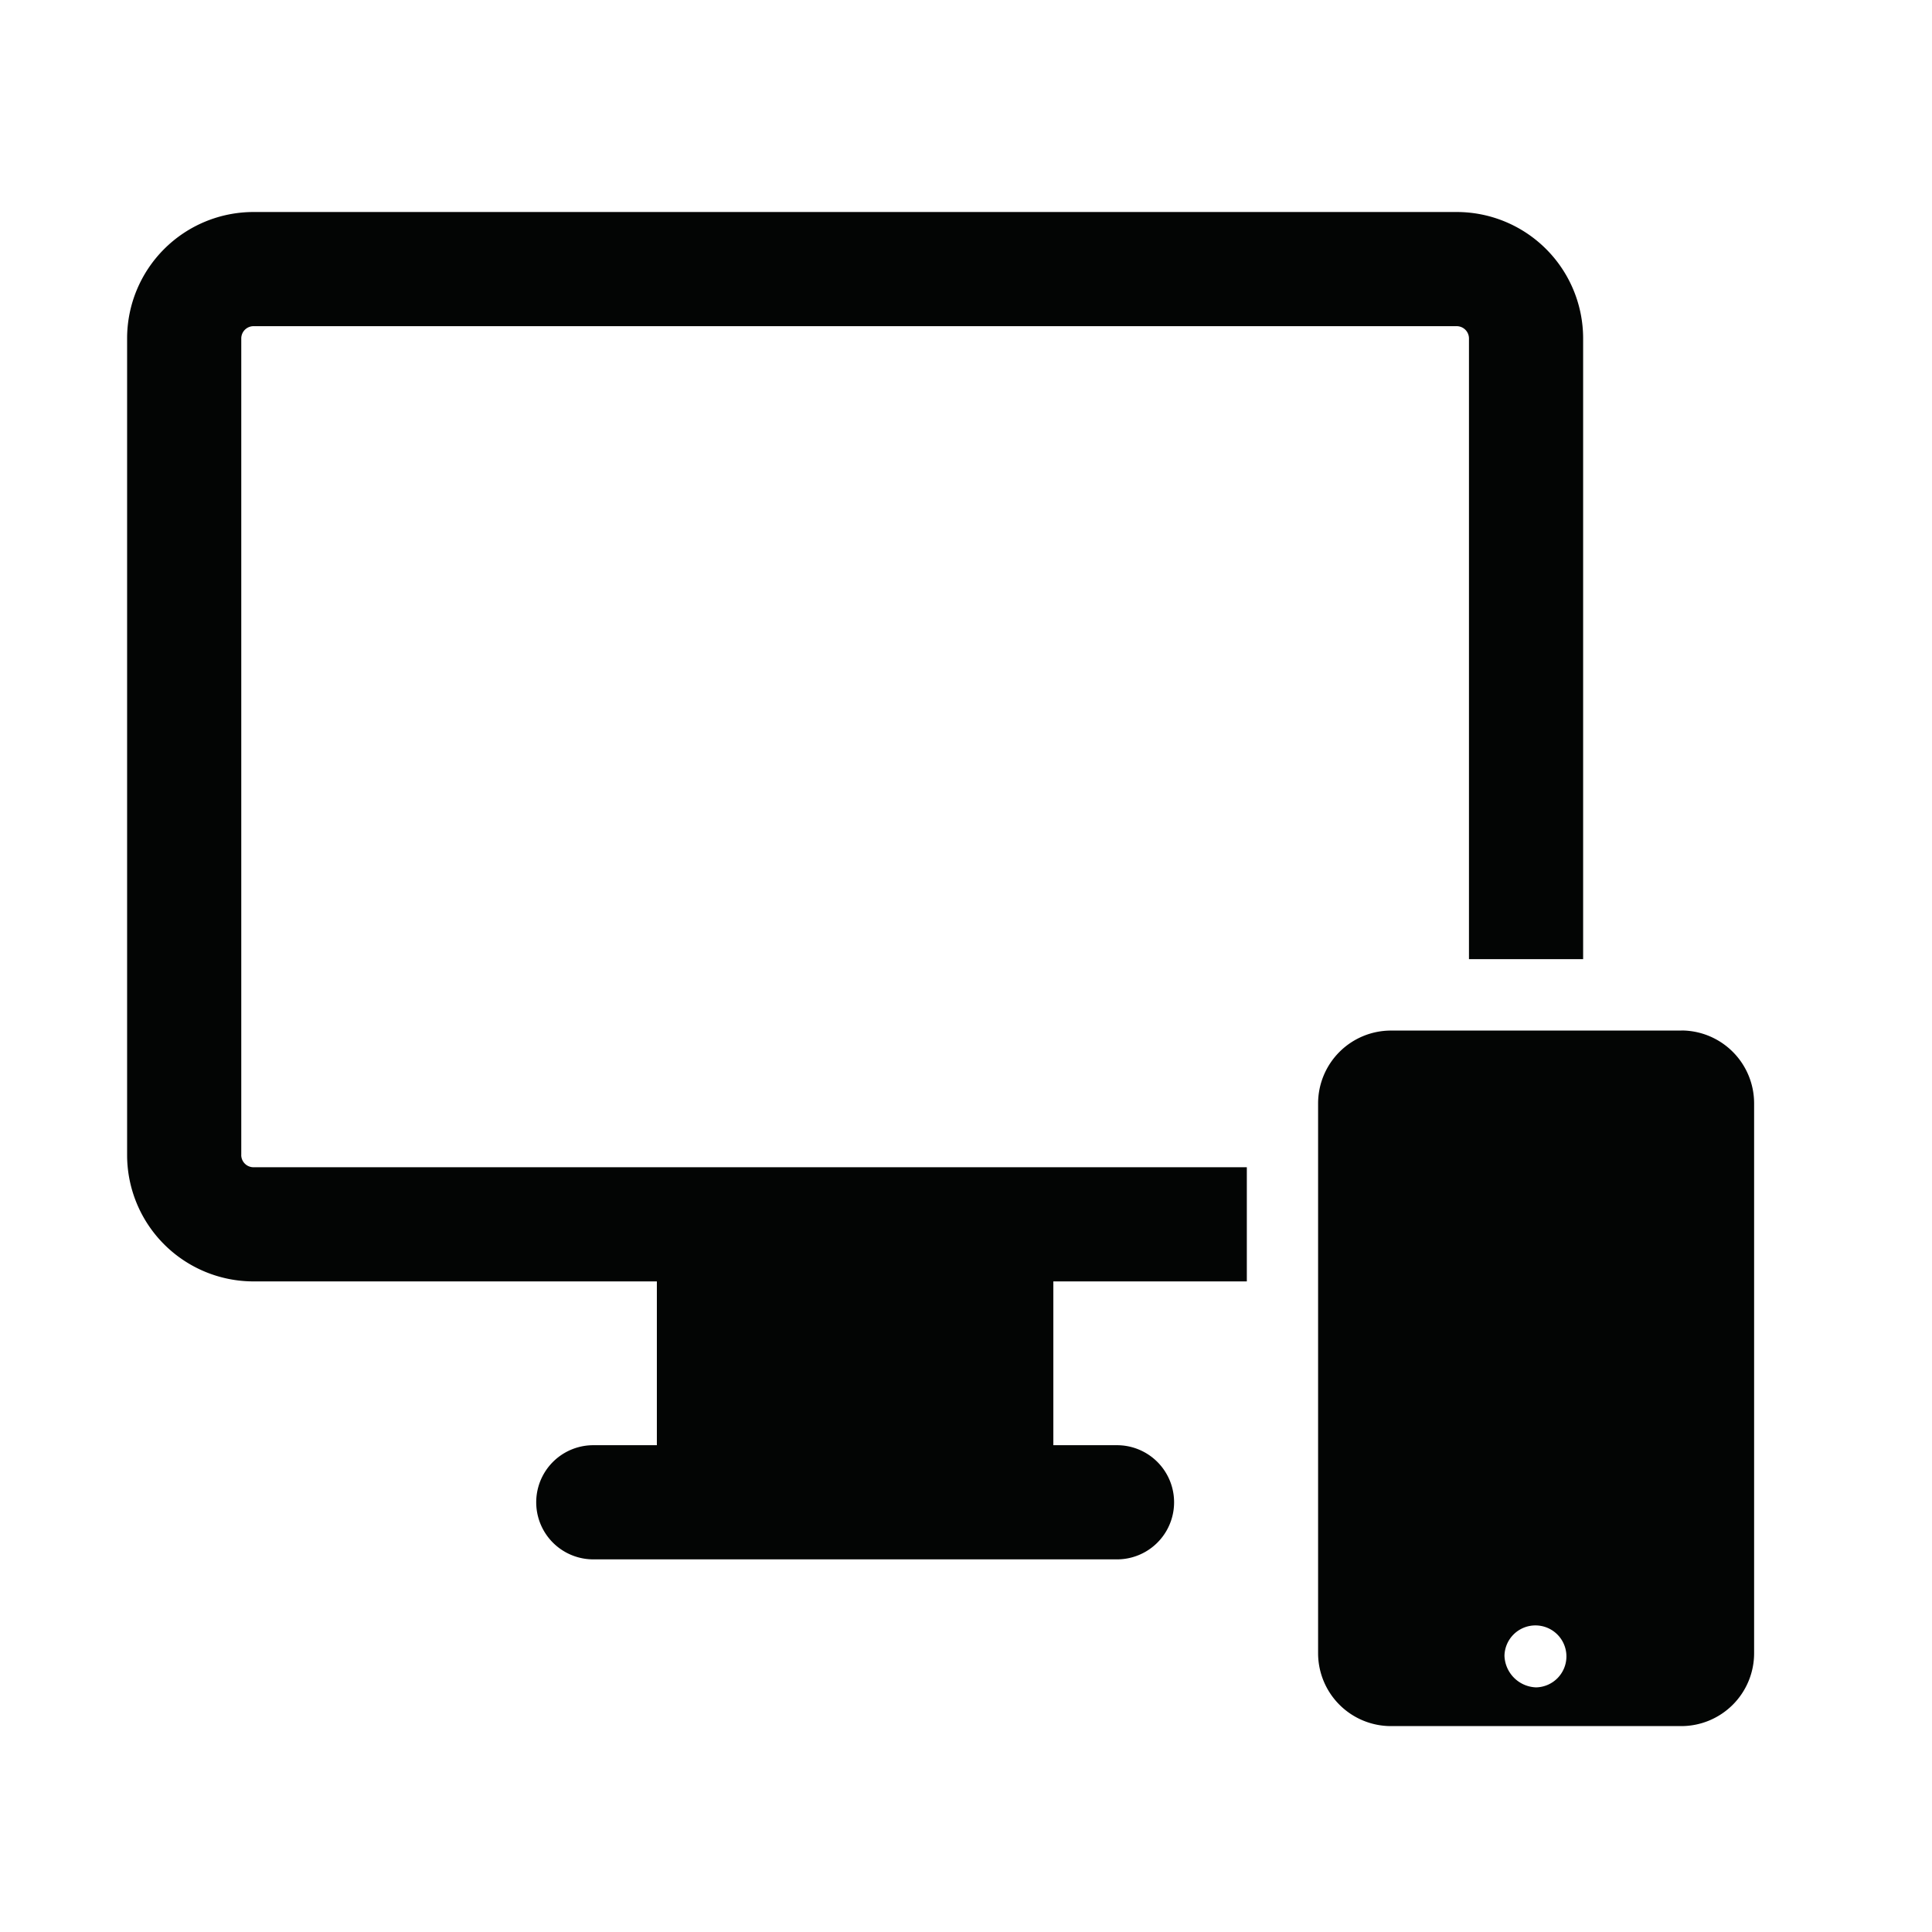 <svg xmlns="http://www.w3.org/2000/svg" xmlns:xlink="http://www.w3.org/1999/xlink" width="110" height="110" viewBox="0 0 110 110">
  <defs>
    <clipPath id="clip-path">
      <rect id="Rectangle_25" data-name="Rectangle 25" width="92.812" height="86.221" fill="none"/>
    </clipPath>
  </defs>
  <g id="Group_20" data-name="Group 20" transform="translate(-858.035 -400.035)">
    <g id="Group_4" data-name="Group 4" transform="translate(865.275 412.122)">
      <g id="Group_11" data-name="Group 11" transform="translate(0 0)">
        <g id="Group_10" data-name="Group 10" clip-path="url(#clip-path)">
          <path id="Path_31" data-name="Path 31" d="M365.929,701.048V654.561a.7.7,0,0,1,.7-.7h68.5a.7.7,0,0,1,.7.7V689.9h6.5V654.561a7.2,7.2,0,0,0-7.2-7.2h-68.5a7.2,7.2,0,0,0-7.2,7.2v46.487a7.2,7.2,0,0,0,7.2,7.2h22.962v9.326h-3.619a3.249,3.249,0,0,0,0,6.5h29.818a3.249,3.249,0,0,0,0-6.5h-3.625v-9.326h11.016v-6.5H366.627a.7.7,0,0,1-.7-.7Zm0,0" transform="translate(-359.432 -647.377)" fill="#030504"/>
        </g>
      </g>
      <path id="Path_32" data-name="Path 32" d="M405.477,664.8h-16.53a4.152,4.152,0,0,0-4.149,4.146v31.307a4.152,4.152,0,0,0,4.149,4.148h16.53a4.15,4.15,0,0,0,4.146-4.148V668.941a4.15,4.15,0,0,0-4.146-4.146Zm-.727,32.055H389.671m7.538,5.341a1.865,1.865,0,0,1-1.8-1.8,1.764,1.764,0,1,1,1.8,1.8Zm0,0" transform="translate(-316.991 -618.211)" fill="#030504"/>
    </g>
    <rect id="Rectangle_38" data-name="Rectangle 38" width="110" height="110" transform="translate(858.035 400.035)" fill="none" opacity="0"/>
  </g>
</svg>
